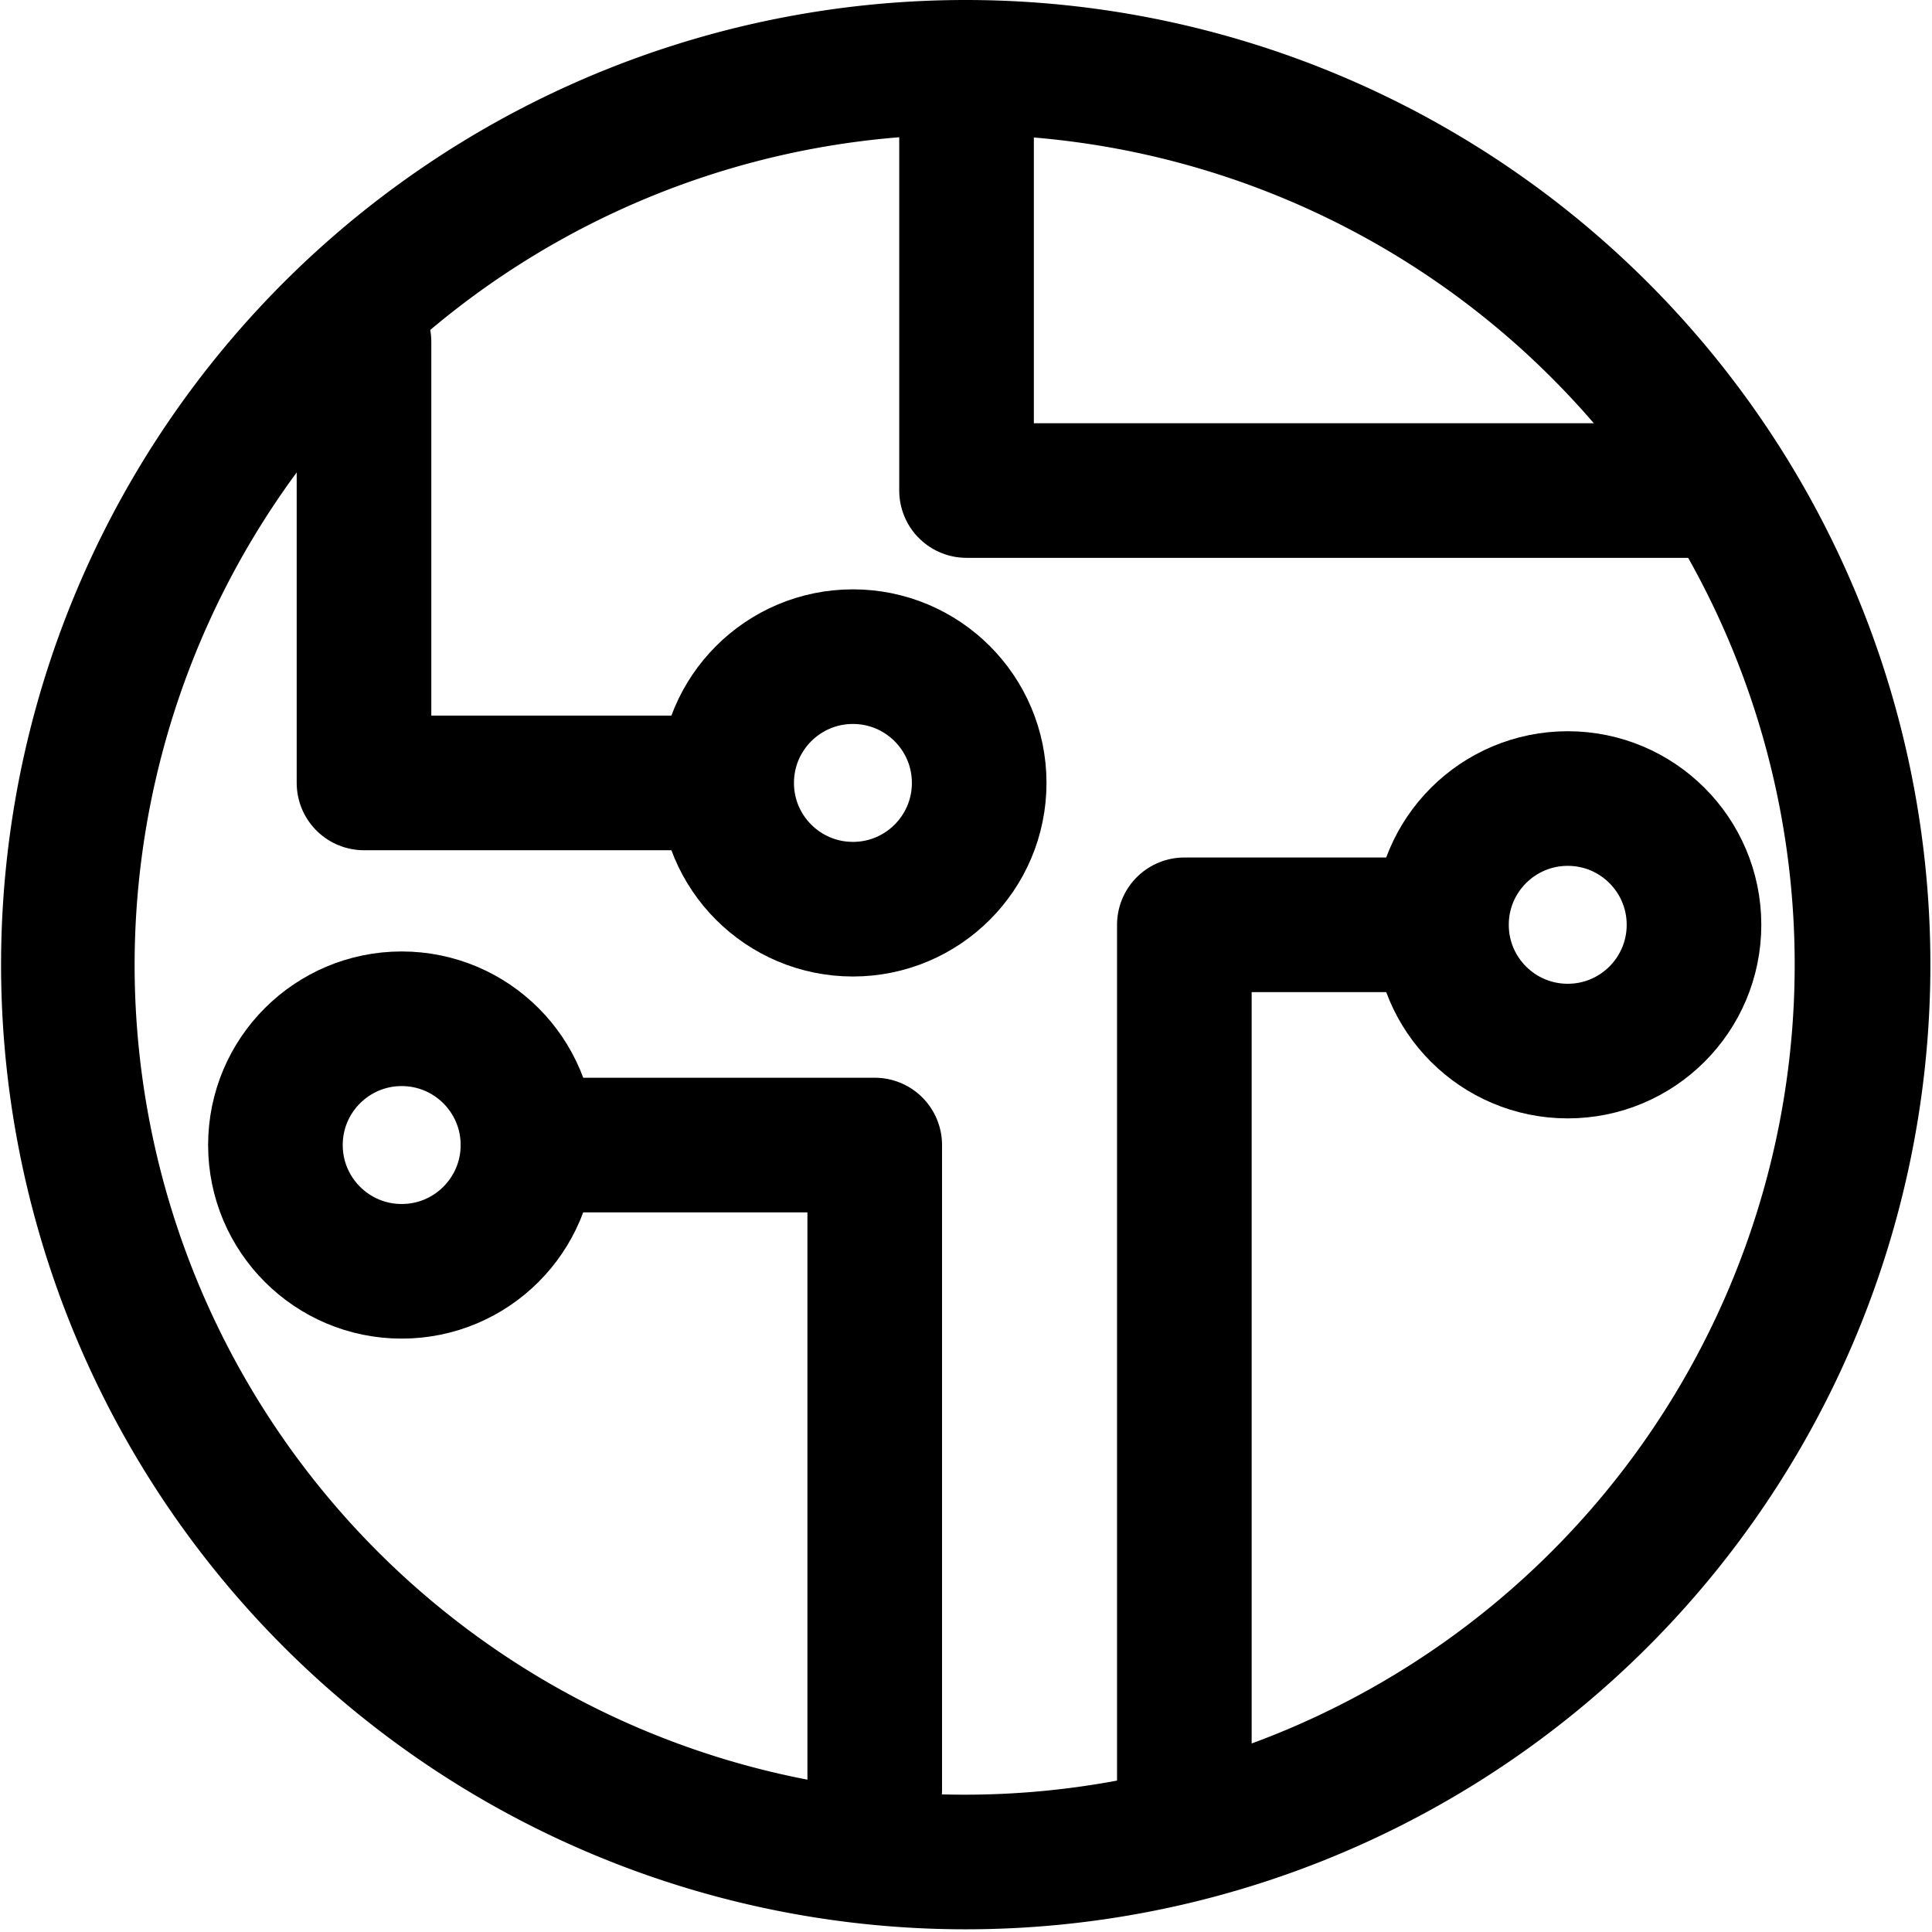 <svg id="Layer_1" data-name="Layer 1" xmlns="http://www.w3.org/2000/svg" viewBox="0 0 71.76 71.76"><defs><style>.cls-1{fill:none;stroke:#000;stroke-linecap:round;stroke-linejoin:round;stroke-width:5px;}</style></defs><path d="M35.87,5A30.83,30.83,0,1,1,5,35.83,30.86,30.86,0,0,1,35.87,5m0-5A35.83,35.83,0,1,0,71.7,35.83,35.83,35.83,0,0,0,35.87,0Z"/><polyline class="cls-1" points="32.49 66.47 32.49 42.53 19.61 42.53"/><polyline class="cls-1" points="43.99 66.47 43.99 34.35 53.31 34.35"/><polyline class="cls-1" points="35.9 2.86 35.9 18.22 62.92 18.22"/><polyline class="cls-1" points="13.52 12.7 13.52 29.08 26.36 29.08"/><circle class="cls-1" cx="14.92" cy="42.53" r="4.69"/><circle class="cls-1" cx="58.23" cy="34.35" r="4.69"/><circle class="cls-1" cx="31.68" cy="29.08" r="4.69"/></svg>